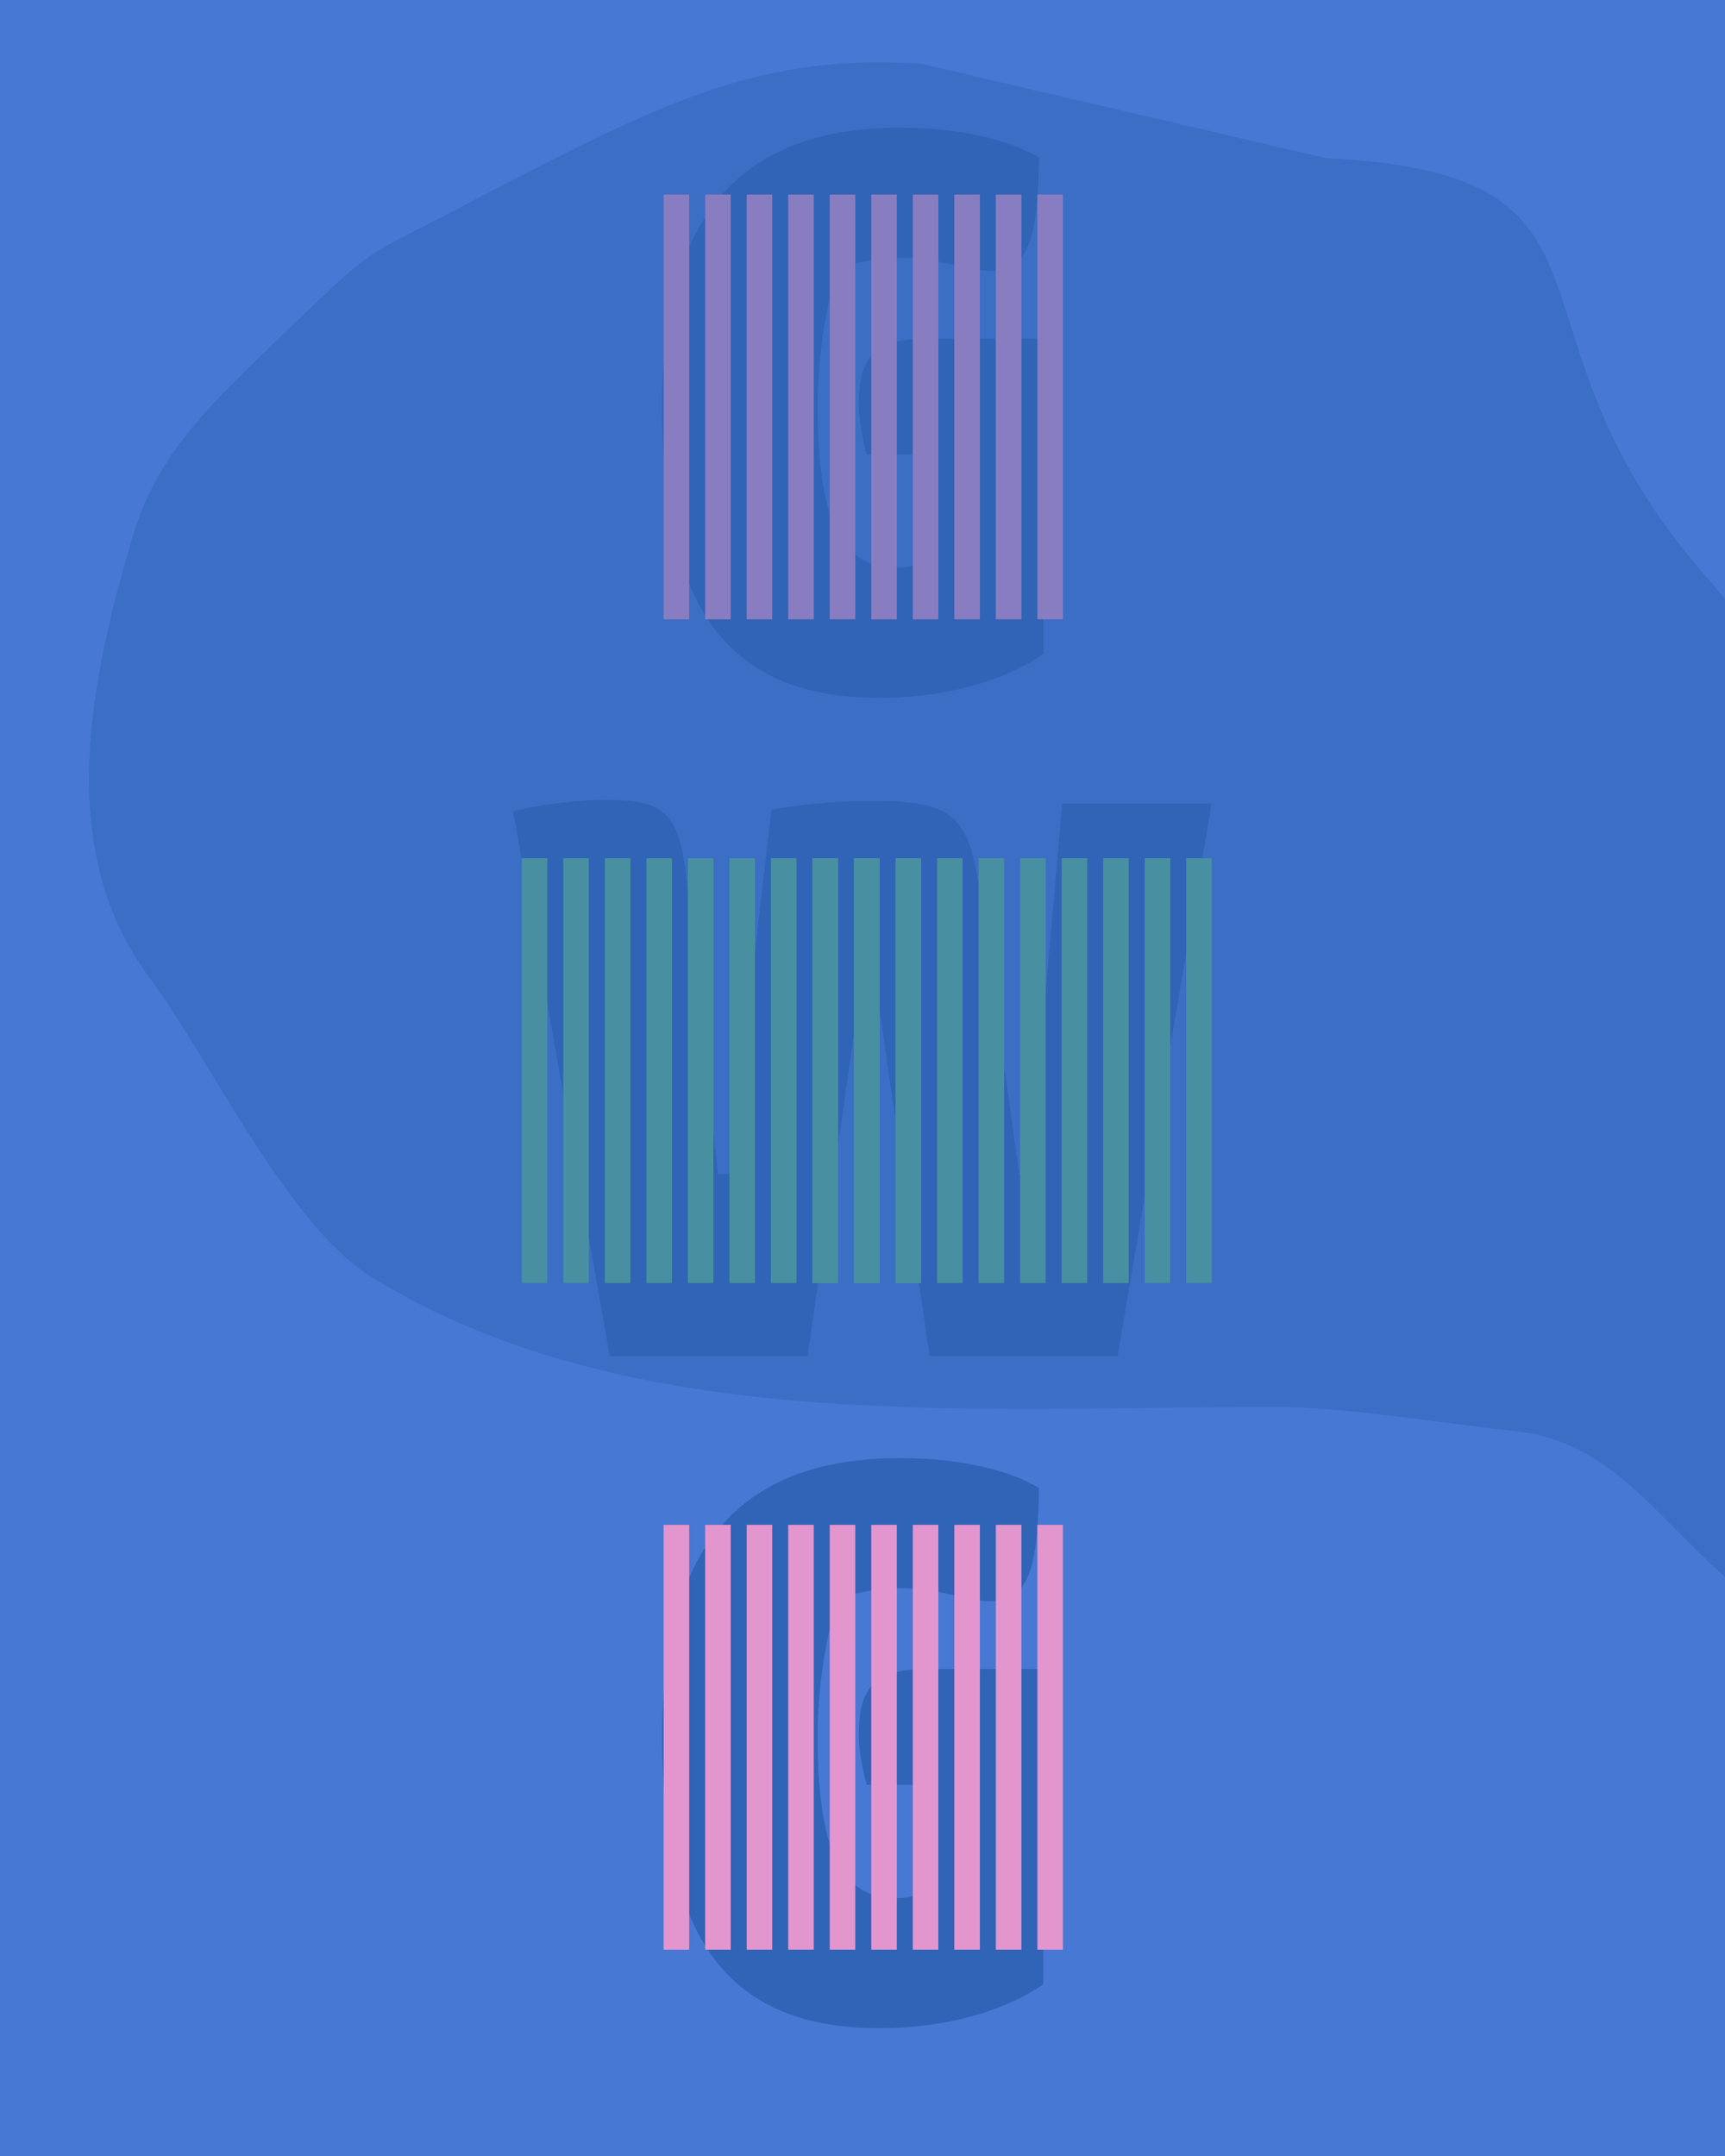 <?xml version="1.0" encoding="UTF-8"?>
<svg xmlns="http://www.w3.org/2000/svg" viewBox="0 0 1080 1350">
  <defs>
    <style>
      .cls-1 {
        fill: #e396cd;
      }

      .cls-2 {
        fill: #3064b7;
      }

      .cls-3 {
        fill: #60bc8c;
      }

      .cls-4 {
        fill: #4778d4;
      }

      .cls-5 {
        fill: #3064b7;
        opacity: .5;
      }
    </style>
  </defs>
  <g id="Layer_6" data-name="Layer 6">
    <rect class="cls-4" width="1080" height="1350"/>
    <g>
      <path class="cls-2" d="M563.56,80.02c42.35,0,71.5,9.35,86.9,18.7-.55,47.3-5.5,70.95-30.25,70.95-14.85,0-30.8-8.25-58.3-8.25-17.6,0-34.1,5.5-36.85,7.15-7.7,19.8-13.2,55-13.2,85.8,0,74.25,16.5,101.2,48.95,101.2,3.85,0,8.8-.55,11.55-1.65v-69.3h-29.7c-2.75-9.9-4.95-21.45-4.95-31.9,0-29.7,10.45-40.7,43.45-40.7h72.05v197.45c-20.35,14.3-56.1,27.5-102.85,27.5-101.2,0-135.85-64.9-135.85-182.6s47.85-174.35,149.05-174.35Z"/>
      <g>
        <rect class="cls-1" x="415.49" y="121.8" width="16" height="266"/>
        <rect class="cls-1" x="441.49" y="121.8" width="16" height="266"/>
        <rect class="cls-1" x="467.49" y="121.8" width="16" height="266"/>
        <rect class="cls-1" x="493.49" y="121.8" width="16" height="266"/>
        <rect class="cls-1" x="519.49" y="121.8" width="16" height="266"/>
        <rect class="cls-1" x="545.49" y="121.8" width="16" height="266"/>
        <rect class="cls-1" x="571.49" y="121.8" width="16" height="266"/>
        <rect class="cls-1" x="597.49" y="121.8" width="16" height="266"/>
        <rect class="cls-1" x="623.49" y="121.8" width="16" height="266"/>
        <rect class="cls-1" x="649.49" y="121.8" width="16" height="266"/>
      </g>
    </g>
    <g>
      <path class="cls-2" d="M321.31,508.07c14.3-3.85,38.5-7.15,57.2-7.15,36.85,0,47.3,6.05,51.7,53.9l19.25,180.4h7.15l26.4-228.25c18.7-3.3,41.25-5.5,61.05-5.5,49.5,0,61.6,6.6,68.75,52.8l25.3,180.95h6.6l20.35-232.1h93.5l-58.85,345.95h-117.7l-35.2-243.65h-6.05l-35.2,243.65h-123.75l-60.5-341Z"/>
      <g>
        <g>
          <rect class="cls-3" x="326.69" y="537.4" width="16" height="266"/>
          <rect class="cls-3" x="352.69" y="537.4" width="16" height="266"/>
          <rect class="cls-3" x="378.69" y="537.4" width="16" height="266"/>
          <rect class="cls-3" x="404.69" y="537.4" width="16" height="266"/>
          <rect class="cls-3" x="430.69" y="537.4" width="16" height="266"/>
          <rect class="cls-3" x="456.69" y="537.4" width="16" height="266"/>
          <rect class="cls-3" x="482.69" y="537.4" width="16" height="266"/>
          <rect class="cls-3" x="508.69" y="537.4" width="16" height="266"/>
          <rect class="cls-3" x="534.69" y="537.4" width="16" height="266"/>
          <rect class="cls-3" x="560.69" y="537.4" width="16" height="266"/>
        </g>
        <g>
          <rect class="cls-3" x="508.69" y="537.4" width="16" height="266"/>
          <rect class="cls-3" x="534.69" y="537.4" width="16" height="266"/>
          <rect class="cls-3" x="560.69" y="537.4" width="16" height="266"/>
          <rect class="cls-3" x="586.69" y="537.4" width="16" height="266"/>
          <rect class="cls-3" x="612.69" y="537.4" width="16" height="266"/>
          <rect class="cls-3" x="638.69" y="537.4" width="16" height="266"/>
          <rect class="cls-3" x="664.69" y="537.4" width="16" height="266"/>
          <rect class="cls-3" x="690.69" y="537.4" width="16" height="266"/>
          <rect class="cls-3" x="716.69" y="537.4" width="16" height="266"/>
          <rect class="cls-3" x="742.69" y="537.4" width="16" height="266"/>
        </g>
      </g>
    </g>
    <g>
      <path class="cls-2" d="M563.56,913.02c42.35,0,71.5,9.35,86.9,18.7-.55,47.3-5.5,70.95-30.25,70.95-14.85,0-30.8-8.25-58.3-8.25-17.6,0-34.1,5.5-36.85,7.15-7.7,19.8-13.2,55-13.2,85.8,0,74.25,16.5,101.2,48.95,101.2,3.85,0,8.8-.55,11.55-1.65v-69.3h-29.7c-2.75-9.9-4.95-21.45-4.95-31.9,0-29.7,10.45-40.7,43.45-40.7h72.05v197.45c-20.35,14.3-56.1,27.5-102.85,27.5-101.2,0-135.85-64.9-135.85-182.6s47.85-174.35,149.05-174.35Z"/>
      <g>
        <rect class="cls-1" x="415.49" y="954.8" width="16" height="266"/>
        <rect class="cls-1" x="441.49" y="954.8" width="16" height="266"/>
        <rect class="cls-1" x="467.49" y="954.8" width="16" height="266"/>
        <rect class="cls-1" x="493.49" y="954.8" width="16" height="266"/>
        <rect class="cls-1" x="519.49" y="954.8" width="16" height="266"/>
        <rect class="cls-1" x="545.49" y="954.8" width="16" height="266"/>
        <rect class="cls-1" x="571.49" y="954.8" width="16" height="266"/>
        <rect class="cls-1" x="597.49" y="954.8" width="16" height="266"/>
        <rect class="cls-1" x="623.49" y="954.8" width="16" height="266"/>
        <rect class="cls-1" x="649.49" y="954.8" width="16" height="266"/>
      </g>
    </g>
  </g>
  <g id="Layer_5" data-name="Layer 5">
    <path class="cls-5" d="M1080,375.03c-4.06-5-8.23-9.93-12.51-14.77-136.05-155.46-34.84-251.51-237.49-261.25l-253-59c-114.49-8.18-182,35-320,106-30.67,15.78-31,16-93.94,77.06-34.78,33.75-64.36,63.61-78.62,108.48-27.18,90.4-51.61,199.11,8.82,280.13,38.06,51.11,86.47,155.14,139.74,188.33,164.61,100.71,379.34,80.08,574,81,45.01,1.52,96.15,10.28,141,15,59.65,6.22,86.7,51.57,132,91.31V375.03Z"/>
  </g>
</svg>
